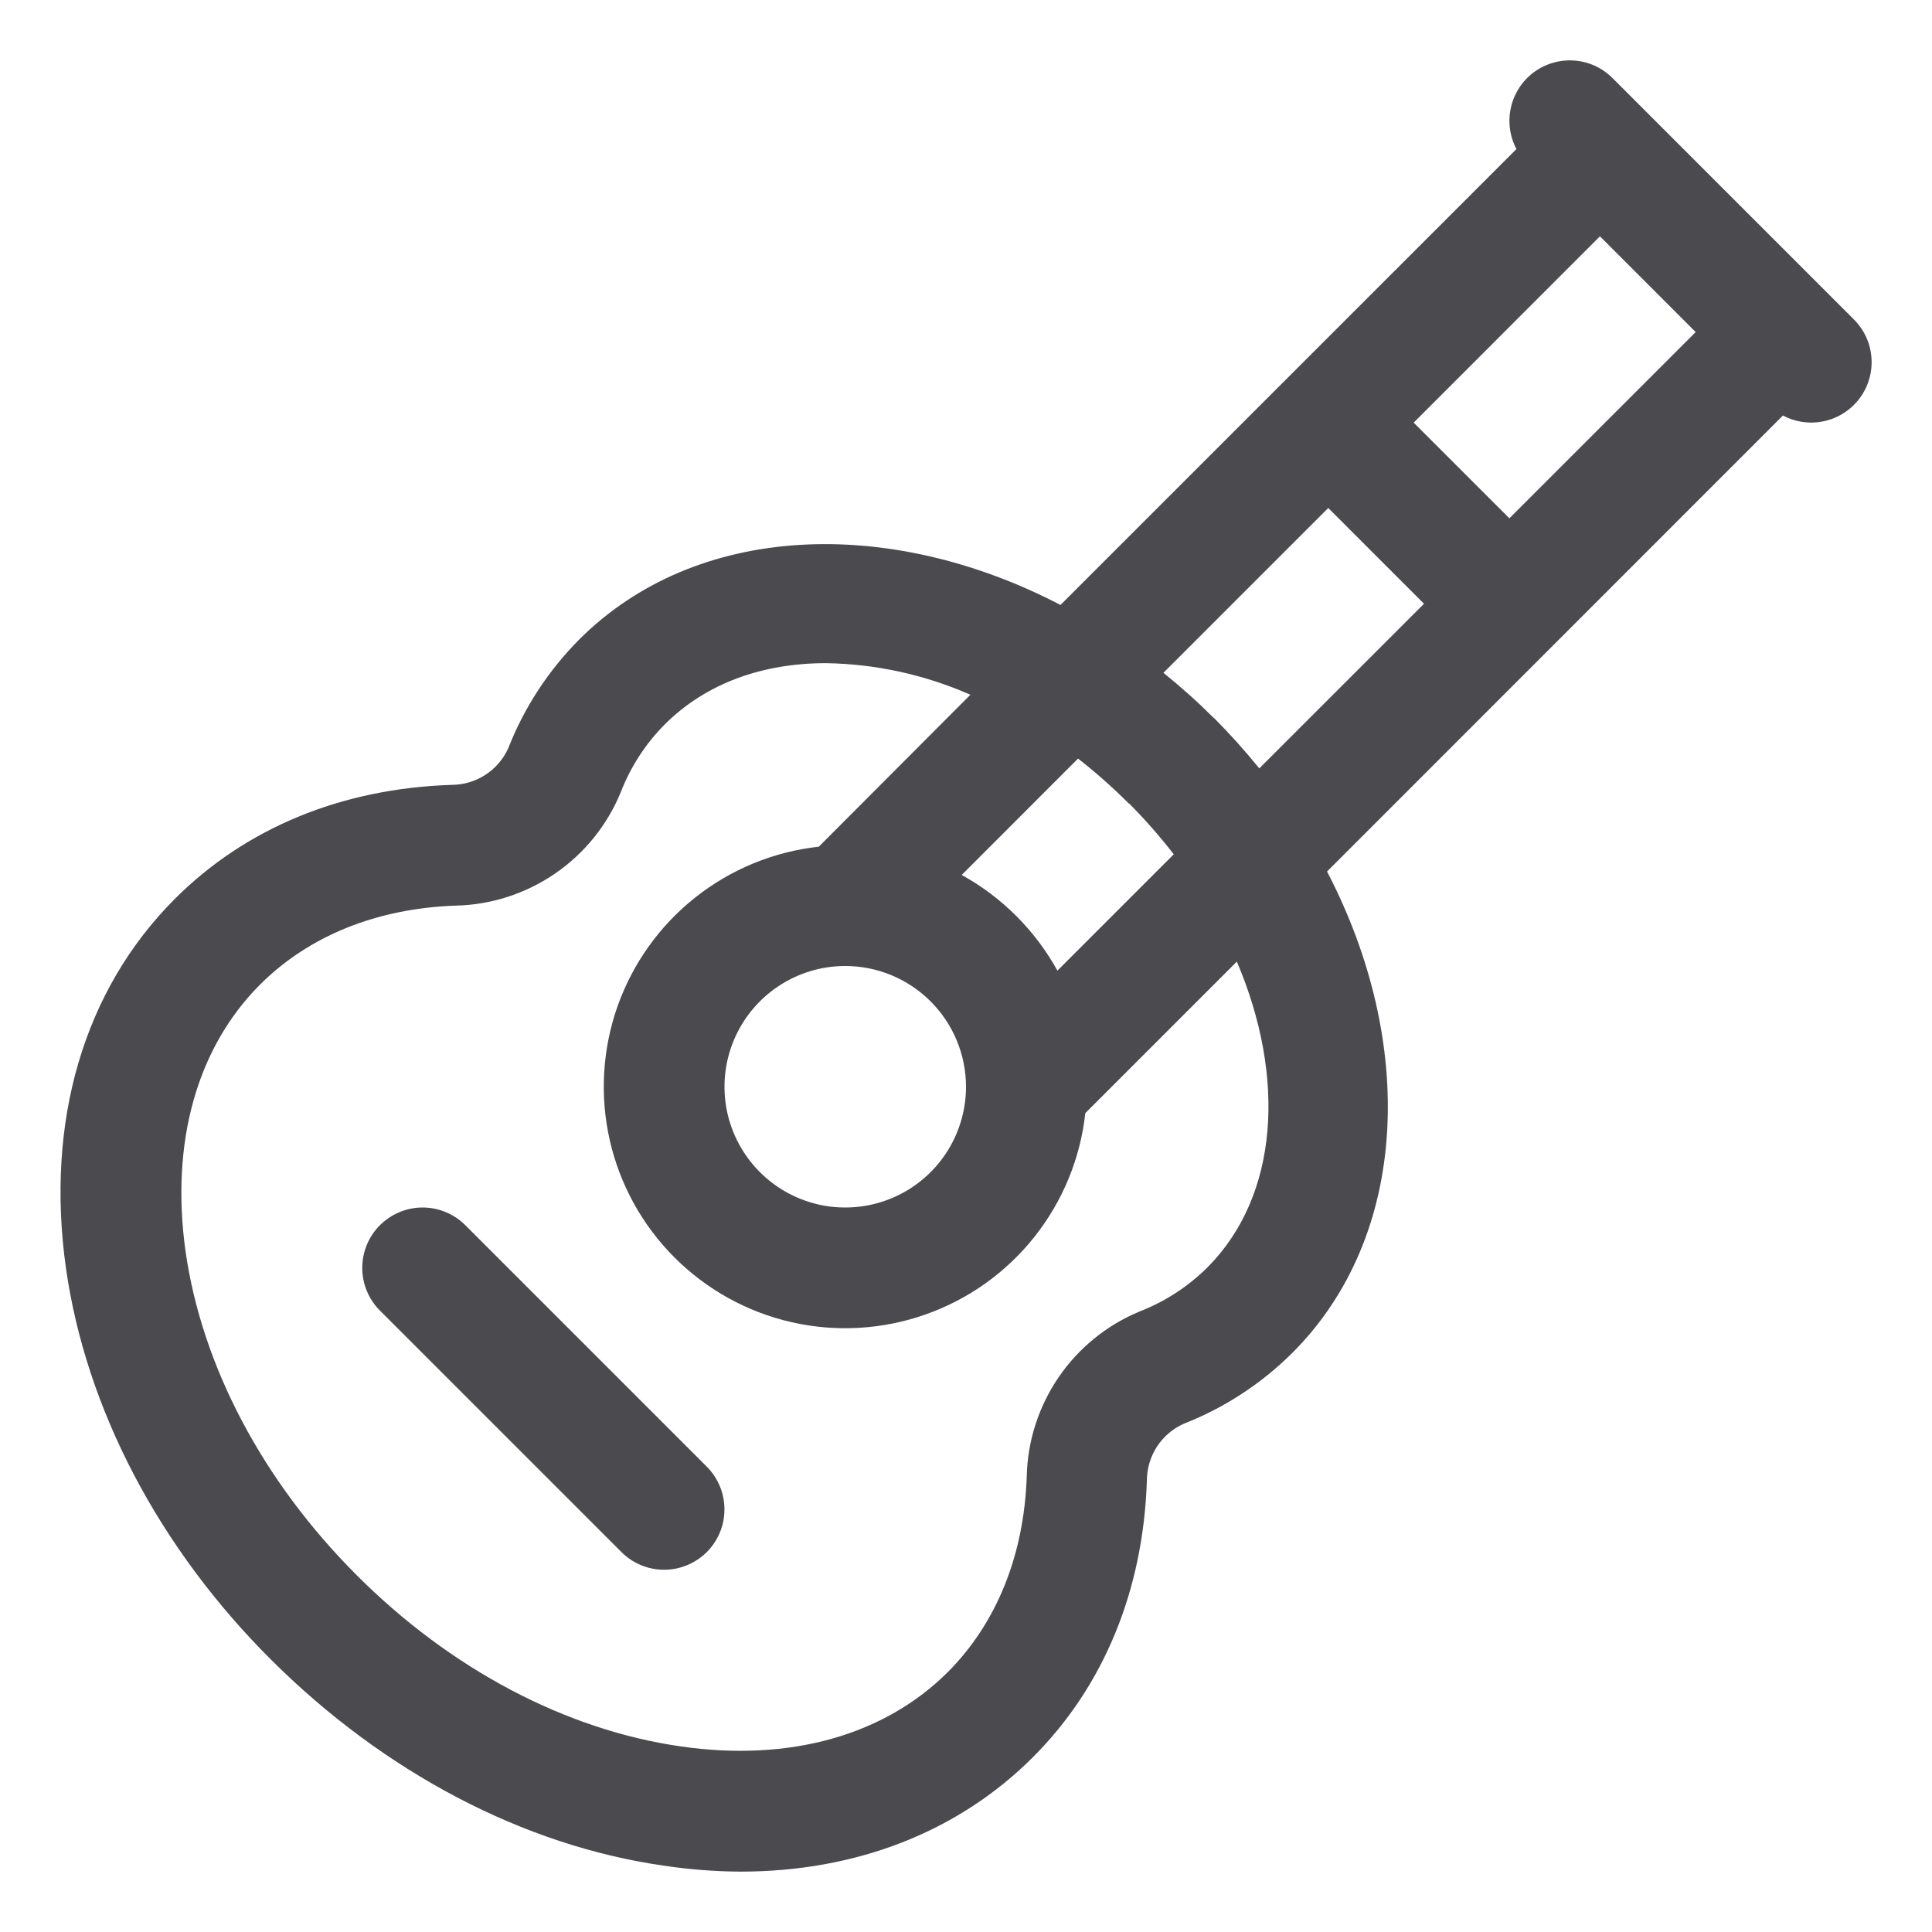 <svg width="32" height="32" viewBox="0 0 32 32" fill="none" xmlns="http://www.w3.org/2000/svg">
<path d="M30.707 5.292L26.707 1.292C26.538 1.123 26.314 1.02 26.075 1.003C25.836 0.985 25.599 1.054 25.406 1.196C25.214 1.338 25.079 1.545 25.026 1.779C24.973 2.012 25.005 2.257 25.117 2.469L17.565 10.02C14.716 8.537 11.526 8.661 9.594 10.592C9.084 11.105 8.684 11.716 8.42 12.389C8.339 12.571 8.206 12.726 8.039 12.834C7.871 12.943 7.676 13 7.476 13C5.653 13.061 4.069 13.715 2.895 14.889C1.385 16.402 0.75 18.575 1.093 21.009C1.425 23.337 2.634 25.644 4.5 27.5C6.366 29.356 8.668 30.57 11 30.902C11.418 30.965 11.84 30.997 12.262 31C14.178 31 15.866 30.346 17.108 29.105C18.281 27.931 18.935 26.347 18.996 24.524C18.996 24.324 19.054 24.128 19.163 23.96C19.273 23.793 19.428 23.66 19.611 23.58C20.284 23.316 20.895 22.916 21.407 22.406C23.339 20.474 23.462 17.281 21.98 14.435L29.531 6.882C29.743 6.995 29.988 7.027 30.221 6.974C30.455 6.921 30.661 6.786 30.804 6.594C30.946 6.401 31.015 6.164 30.997 5.925C30.98 5.686 30.877 5.462 30.707 5.292ZM25 8.585L23.415 7L26.5 3.914L28.086 5.5L25 8.585ZM20 20.991C19.681 21.308 19.3 21.557 18.881 21.72C18.337 21.944 17.869 22.323 17.536 22.809C17.203 23.295 17.019 23.867 17.006 24.456C16.961 25.764 16.506 26.882 15.703 27.691C14.648 28.745 13.078 29.185 11.283 28.927C9.375 28.656 7.466 27.649 5.909 26.091C4.351 24.534 3.344 22.625 3.073 20.726C2.823 18.93 3.255 17.361 4.309 16.306C5.118 15.5 6.236 15.047 7.544 15C8.133 14.988 8.705 14.803 9.192 14.47C9.678 14.137 10.056 13.67 10.28 13.125C10.443 12.704 10.691 12.32 11.009 12C11.695 11.314 12.634 10.984 13.681 10.984C14.505 10.997 15.318 11.175 16.073 11.507L13.562 14.024C12.813 14.106 12.102 14.399 11.512 14.868C10.922 15.336 10.476 15.963 10.226 16.674C9.977 17.385 9.933 18.152 10.1 18.887C10.267 19.622 10.639 20.295 11.172 20.828C11.705 21.361 12.378 21.733 13.113 21.9C13.848 22.067 14.615 22.023 15.326 21.773C16.037 21.524 16.663 21.078 17.132 20.488C17.601 19.897 17.894 19.187 17.976 18.437L20.486 15.927C21.301 17.839 21.184 19.801 20 20.991ZM18.7 13.306C18.964 13.572 19.212 13.854 19.441 14.15L17.514 16.077C17.146 15.41 16.596 14.86 15.929 14.492L17.856 12.564C18.15 12.794 18.43 13.042 18.694 13.306H18.7ZM14 16C14.53 16 15.039 16.211 15.414 16.586C15.789 16.961 16 17.47 16 18C16 18.395 15.883 18.782 15.663 19.111C15.443 19.44 15.131 19.696 14.765 19.848C14.4 19.999 13.998 20.039 13.61 19.962C13.222 19.884 12.866 19.694 12.586 19.414C12.306 19.134 12.116 18.778 12.038 18.39C11.961 18.002 12.001 17.6 12.152 17.235C12.304 16.869 12.56 16.557 12.889 16.337C13.218 16.117 13.604 16 14 16ZM20.106 11.894C19.841 11.629 19.562 11.379 19.27 11.144L22 8.414L23.586 10L20.858 12.727C20.622 12.436 20.372 12.158 20.108 11.892L20.106 11.894ZM11.706 24.292C11.894 24.48 11.999 24.734 11.999 25C12 25.265 11.894 25.519 11.707 25.707C11.519 25.894 11.265 26 11 26C10.735 26 10.48 25.895 10.293 25.707L6.293 21.707C6.105 21.52 6 21.265 6 21C6 20.735 6.106 20.48 6.293 20.293C6.481 20.106 6.735 20 7 20C7.266 20 7.52 20.106 7.708 20.294L11.706 24.292Z" fill="#4A4A4F"/>
</svg>
